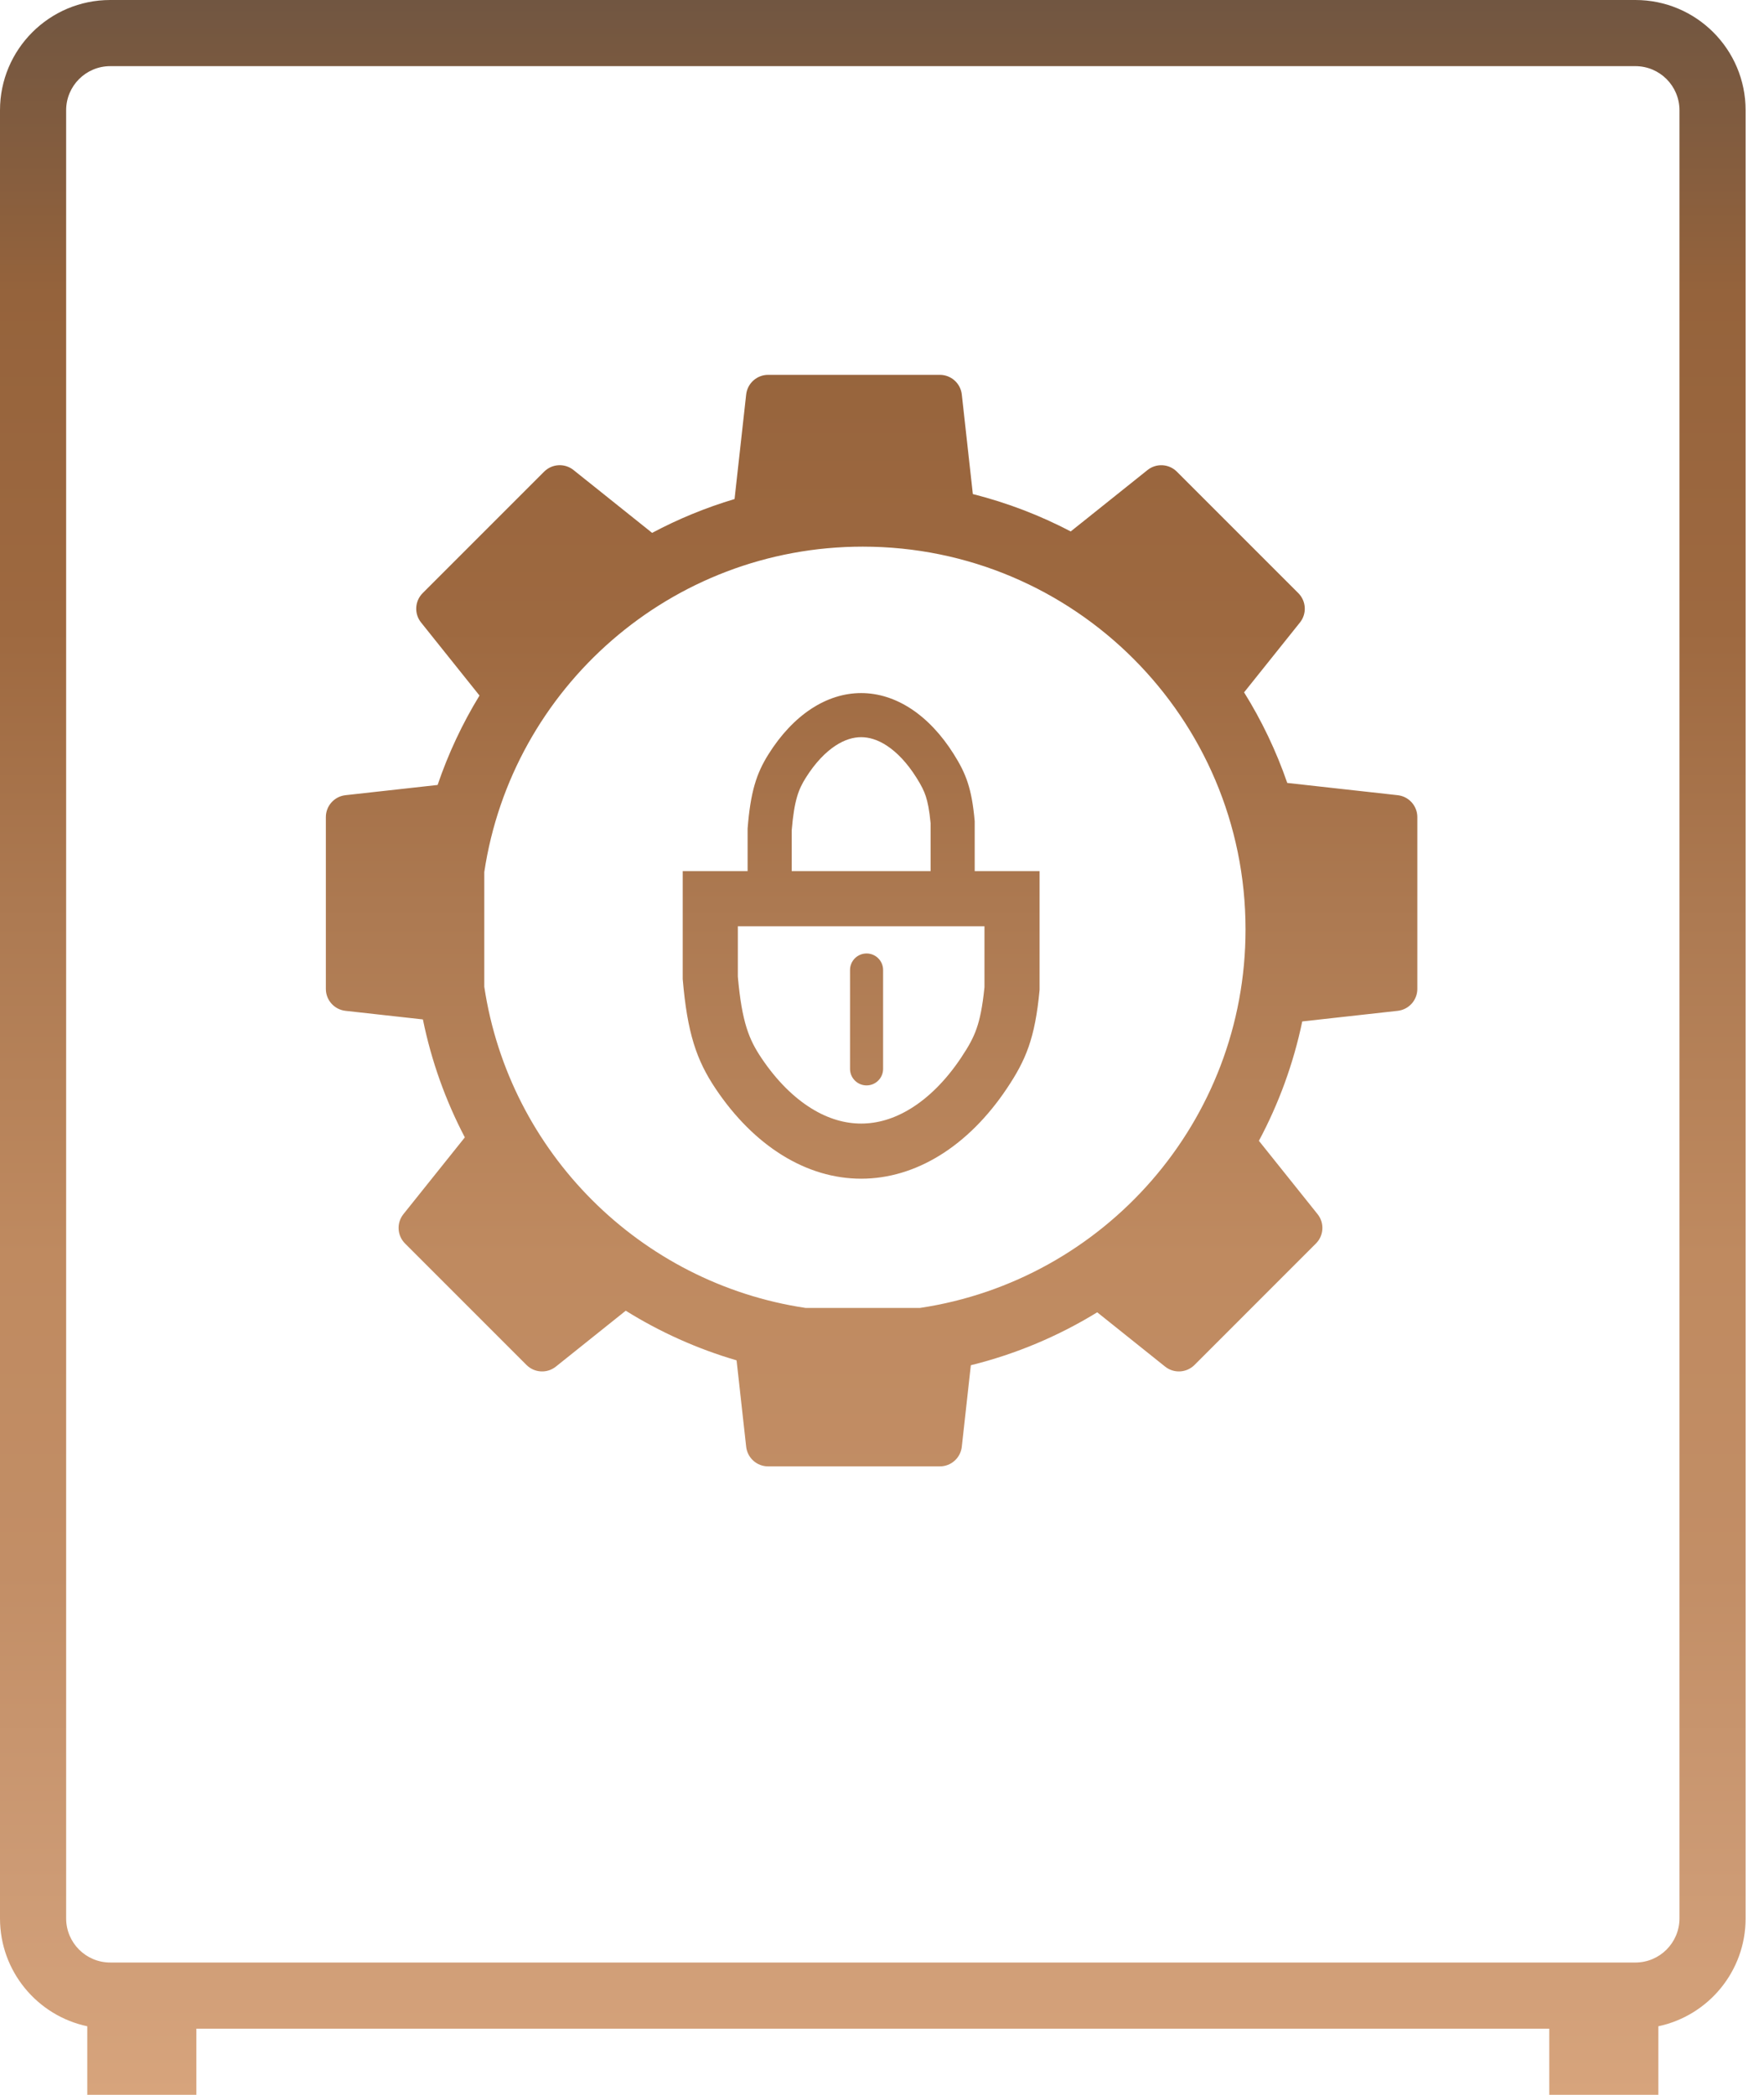 <svg width="80" height="95" viewBox="0 0 80 95" fill="none" xmlns="http://www.w3.org/2000/svg">
<path fill-rule="evenodd" clip-rule="evenodd" d="M5 3H74.166C75.271 3 76.166 3.895 76.166 5V87C76.166 88.104 75.271 89 74.166 89H5C3.895 89 3 88.104 3 87V5C3 3.895 3.895 3 5 3ZM0 5C0 2.239 2.239 0 5 0H74.166C76.928 0 79.166 2.239 79.166 5V87C79.166 89.404 77.47 91.411 75.209 91.891V95H70.261V92H8.906V95H3.958V91.891C1.697 91.412 0 89.404 0 87V5ZM33.84 17.89C33.897 17.383 34.325 17 34.834 17H42.625C43.134 17 43.562 17.383 43.619 17.89L44.12 22.406C45.679 22.799 47.167 23.372 48.559 24.101L52.04 21.317C52.438 20.998 53.012 21.03 53.372 21.39L58.881 26.899C59.241 27.259 59.273 27.833 58.954 28.231L56.421 31.398C57.219 32.679 57.878 34.055 58.379 35.506L63.388 36.062C63.895 36.119 64.278 36.547 64.278 37.056V44.847C64.278 45.356 63.895 45.784 63.388 45.841L59.059 46.322C58.659 48.239 57.99 50.058 57.093 51.736L59.753 55.061C60.072 55.459 60.04 56.033 59.679 56.393L54.171 61.902C53.81 62.262 53.237 62.294 52.839 61.975L49.761 59.513C48.008 60.589 46.08 61.406 44.029 61.913L43.619 65.61C43.562 66.117 43.134 66.5 42.625 66.5H34.834C34.325 66.5 33.897 66.117 33.84 65.61L33.405 61.692C31.615 61.168 29.927 60.406 28.378 59.441L25.21 61.975C24.812 62.294 24.239 62.262 23.878 61.902L18.37 56.393C18.009 56.033 17.978 55.459 18.296 55.061L21.081 51.58C20.211 49.919 19.564 48.122 19.179 46.231L15.667 45.841C15.161 45.784 14.778 45.356 14.778 44.847V37.056C14.778 36.547 15.161 36.119 15.667 36.062L19.846 35.598C20.332 34.168 20.972 32.81 21.746 31.543L19.096 28.23C18.777 27.832 18.809 27.258 19.169 26.898L24.678 21.389C25.038 21.029 25.612 20.997 26.01 21.316L29.574 24.166C30.756 23.537 32.007 23.021 33.313 22.632L33.84 17.89ZM36.534 59.315C29.027 58.19 23.092 52.257 21.963 44.751V39.546C23.219 31.194 30.426 24.79 39.128 24.79C48.715 24.79 56.487 32.561 56.487 42.148C56.487 50.854 50.079 58.062 41.722 59.315H36.534ZM33.462 39.506H33.905L33.905 37.575C34.037 35.914 34.301 35.082 34.853 34.203C35.405 33.324 36.06 32.627 36.781 32.151C37.502 31.676 38.274 31.431 39.054 31.431C39.835 31.431 40.608 31.676 41.328 32.151C42.049 32.627 42.704 33.324 43.256 34.203C43.808 35.082 44.072 35.748 44.204 37.242V39.506H44.647H47.147V42.006V44.89C46.94 47.092 46.525 48.074 45.658 49.369C44.791 50.664 43.761 51.691 42.628 52.392C41.495 53.093 40.281 53.454 39.055 53.454C37.829 53.454 36.615 53.093 35.482 52.392C34.349 51.691 33.319 50.664 32.452 49.369C31.585 48.074 31.17 46.847 30.962 44.4L30.962 39.506H33.462ZM35.905 37.656L35.905 39.506H39.055H42.204V39.502V39.492V39.483V39.474V39.465V39.455V39.446V39.437V39.428V39.418V39.409V39.4V39.391V39.382V39.372V39.363V39.354V39.345V39.335V39.326V39.317V39.308V39.298V39.289V39.28V39.271V39.261V39.252V39.243V39.234V39.224V39.215V39.206V39.197V39.188V39.178V39.169V39.16V39.151V39.141V39.132V39.123V39.114V39.105V39.095V39.086V39.077V39.068V39.058V39.049V39.04V39.031V39.022V39.012V39.003V38.994V38.985V38.975V38.966V38.957V38.948V38.939V38.929V38.92V38.911V38.902V38.893V38.884V38.874V38.865V38.856V38.847V38.838V38.828V38.819V38.81V38.801V38.792V38.783V38.774V38.764V38.755V38.746V38.737V38.728V38.719V38.71V38.7V38.691V38.682V38.673V38.664V38.655V38.646V38.637V38.628V38.619V38.609V38.6V38.591V38.582V38.573V38.564V38.555V38.546V38.537V38.528V38.519V38.51V38.501V38.492V38.483V38.474V38.465V38.456V38.447V38.438V38.429V38.42V38.411V38.402V38.393V38.384V38.375V38.366V38.357V38.348V38.339V38.33V38.321V38.312V38.303V38.294V38.285V38.276V38.268V38.259V38.25V38.241V38.232V38.223V38.214V38.206V38.197V38.188V38.179V38.17V38.161V38.153V38.144V38.135V38.126V38.117V38.108V38.1V38.091V38.082V38.074V38.065V38.056V38.047V38.038V38.03V38.021V38.012V38.004V37.995V37.986V37.978V37.969V37.96V37.952V37.943V37.934V37.926V37.917V37.908V37.9V37.891V37.883V37.874V37.866V37.857V37.849V37.84V37.831V37.823V37.814V37.806V37.797V37.789V37.78V37.772V37.763V37.755V37.746V37.738V37.73V37.721V37.713V37.704V37.696V37.688V37.679V37.671V37.663V37.654V37.646V37.638V37.629V37.621V37.613V37.604V37.596V37.588V37.58V37.571V37.563V37.555V37.547V37.538V37.53V37.522V37.514V37.506V37.498V37.489V37.481V37.473V37.465V37.457V37.449V37.441V37.433V37.425V37.416V37.408V37.401V37.392V37.385V37.377V37.368V37.361V37.353V37.345V37.337V37.334C42.147 36.724 42.07 36.369 41.987 36.114C41.904 35.861 41.789 35.628 41.562 35.267C41.132 34.582 40.666 34.111 40.227 33.821C39.797 33.537 39.402 33.431 39.054 33.431C38.707 33.431 38.312 33.537 37.882 33.821C37.443 34.111 36.977 34.582 36.547 35.267C36.225 35.779 36.021 36.261 35.905 37.656ZM44.647 42.008V42.006H39.055H33.462L33.462 44.292C33.648 46.382 33.976 47.151 34.53 47.978C35.232 49.026 36.015 49.782 36.797 50.266C37.57 50.745 38.333 50.954 39.055 50.954C39.777 50.954 40.54 50.745 41.313 50.266C42.095 49.782 42.878 49.026 43.58 47.978C43.949 47.427 44.147 47.054 44.289 46.646C44.432 46.238 44.555 45.687 44.647 44.769V44.764V44.752V44.741V44.73V44.718V44.707V44.696V44.684V44.673V44.662V44.651V44.639V44.628V44.617V44.605V44.594V44.583V44.572V44.56V44.549V44.538V44.527V44.516V44.504V44.493V44.482V44.471V44.459V44.448V44.437V44.426V44.415V44.404V44.393V44.382V44.37V44.359V44.348V44.337V44.326V44.315V44.304V44.293V44.282V44.271V44.26V44.248V44.237V44.226V44.215V44.204V44.193V44.182V44.171V44.16V44.149V44.138V44.127V44.117V44.105V44.095V44.084V44.073V44.062V44.051V44.04V44.029V44.018V44.007V43.996V43.985V43.975V43.964V43.953V43.942V43.931V43.92V43.909V43.899V43.888V43.877V43.866V43.855V43.844V43.834V43.823V43.812V43.801V43.791V43.78V43.769V43.758V43.747V43.737V43.726V43.715V43.704V43.694V43.683V43.672V43.662V43.651V43.64V43.629V43.619V43.608V43.597V43.587V43.576V43.565V43.555V43.544V43.533V43.523V43.512V43.502V43.491V43.48V43.47V43.459V43.448V43.438V43.427V43.416V43.406V43.395V43.385V43.374V43.364V43.353V43.343V43.332V43.321V43.311V43.3V43.29V43.279V43.269V43.258V43.248V43.237V43.227V43.216V43.206V43.195V43.184V43.174V43.163V43.153V43.142V43.132V43.122V43.111V43.101V43.09V43.08V43.069V43.059V43.048V43.038V43.028V43.017V43.007V42.996V42.986V42.975V42.965V42.955V42.944V42.934V42.923V42.913V42.903V42.892V42.882V42.871V42.861V42.85V42.84V42.83V42.819V42.809V42.799V42.788V42.778V42.768V42.757V42.747V42.736V42.726V42.716V42.706V42.695V42.685V42.675V42.664V42.654V42.644V42.633V42.623V42.613V42.602V42.592V42.582V42.571V42.561V42.551V42.54V42.53V42.52V42.51V42.499V42.489V42.479V42.468V42.458V42.448V42.438V42.427V42.417V42.407V42.397V42.386V42.376V42.366V42.355V42.345V42.335V42.325V42.315V42.304V42.294V42.284V42.273V42.263V42.253V42.243V42.233V42.222V42.212V42.202V42.192V42.181V42.171V42.161V42.151V42.141V42.13V42.12V42.11V42.1V42.09V42.079V42.069V42.059V42.049V42.038V42.028V42.018V42.008ZM40.05 43.99C40.05 43.576 39.715 43.24 39.3 43.24C38.886 43.24 38.55 43.576 38.55 43.99V48.473C38.55 48.887 38.886 49.223 39.3 49.223C39.715 49.223 40.05 48.887 40.05 48.473V43.99Z" fill="url(#paint0_linear_1001_2359)"/>
<defs>
<linearGradient id="paint0_linear_1001_2359" x1="39.583" y1="0" x2="39.583" y2="95" gradientUnits="userSpaceOnUse">
<stop stop-color="#715641"/>
<stop offset="0.14" stop-color="#95633C"/>
<stop offset="0.3" stop-color="#9E6940"/>
<stop offset="0.44" stop-color="#AD7A52"/>
<stop offset="0.6" stop-color="#BF8A60"/>
<stop offset="0.75" stop-color="#C28E66"/>
<stop offset="0.9" stop-color="#CD9B75"/>
<stop offset="1" stop-color="#D7A47C"/>
</linearGradient>
</defs>
</svg>
